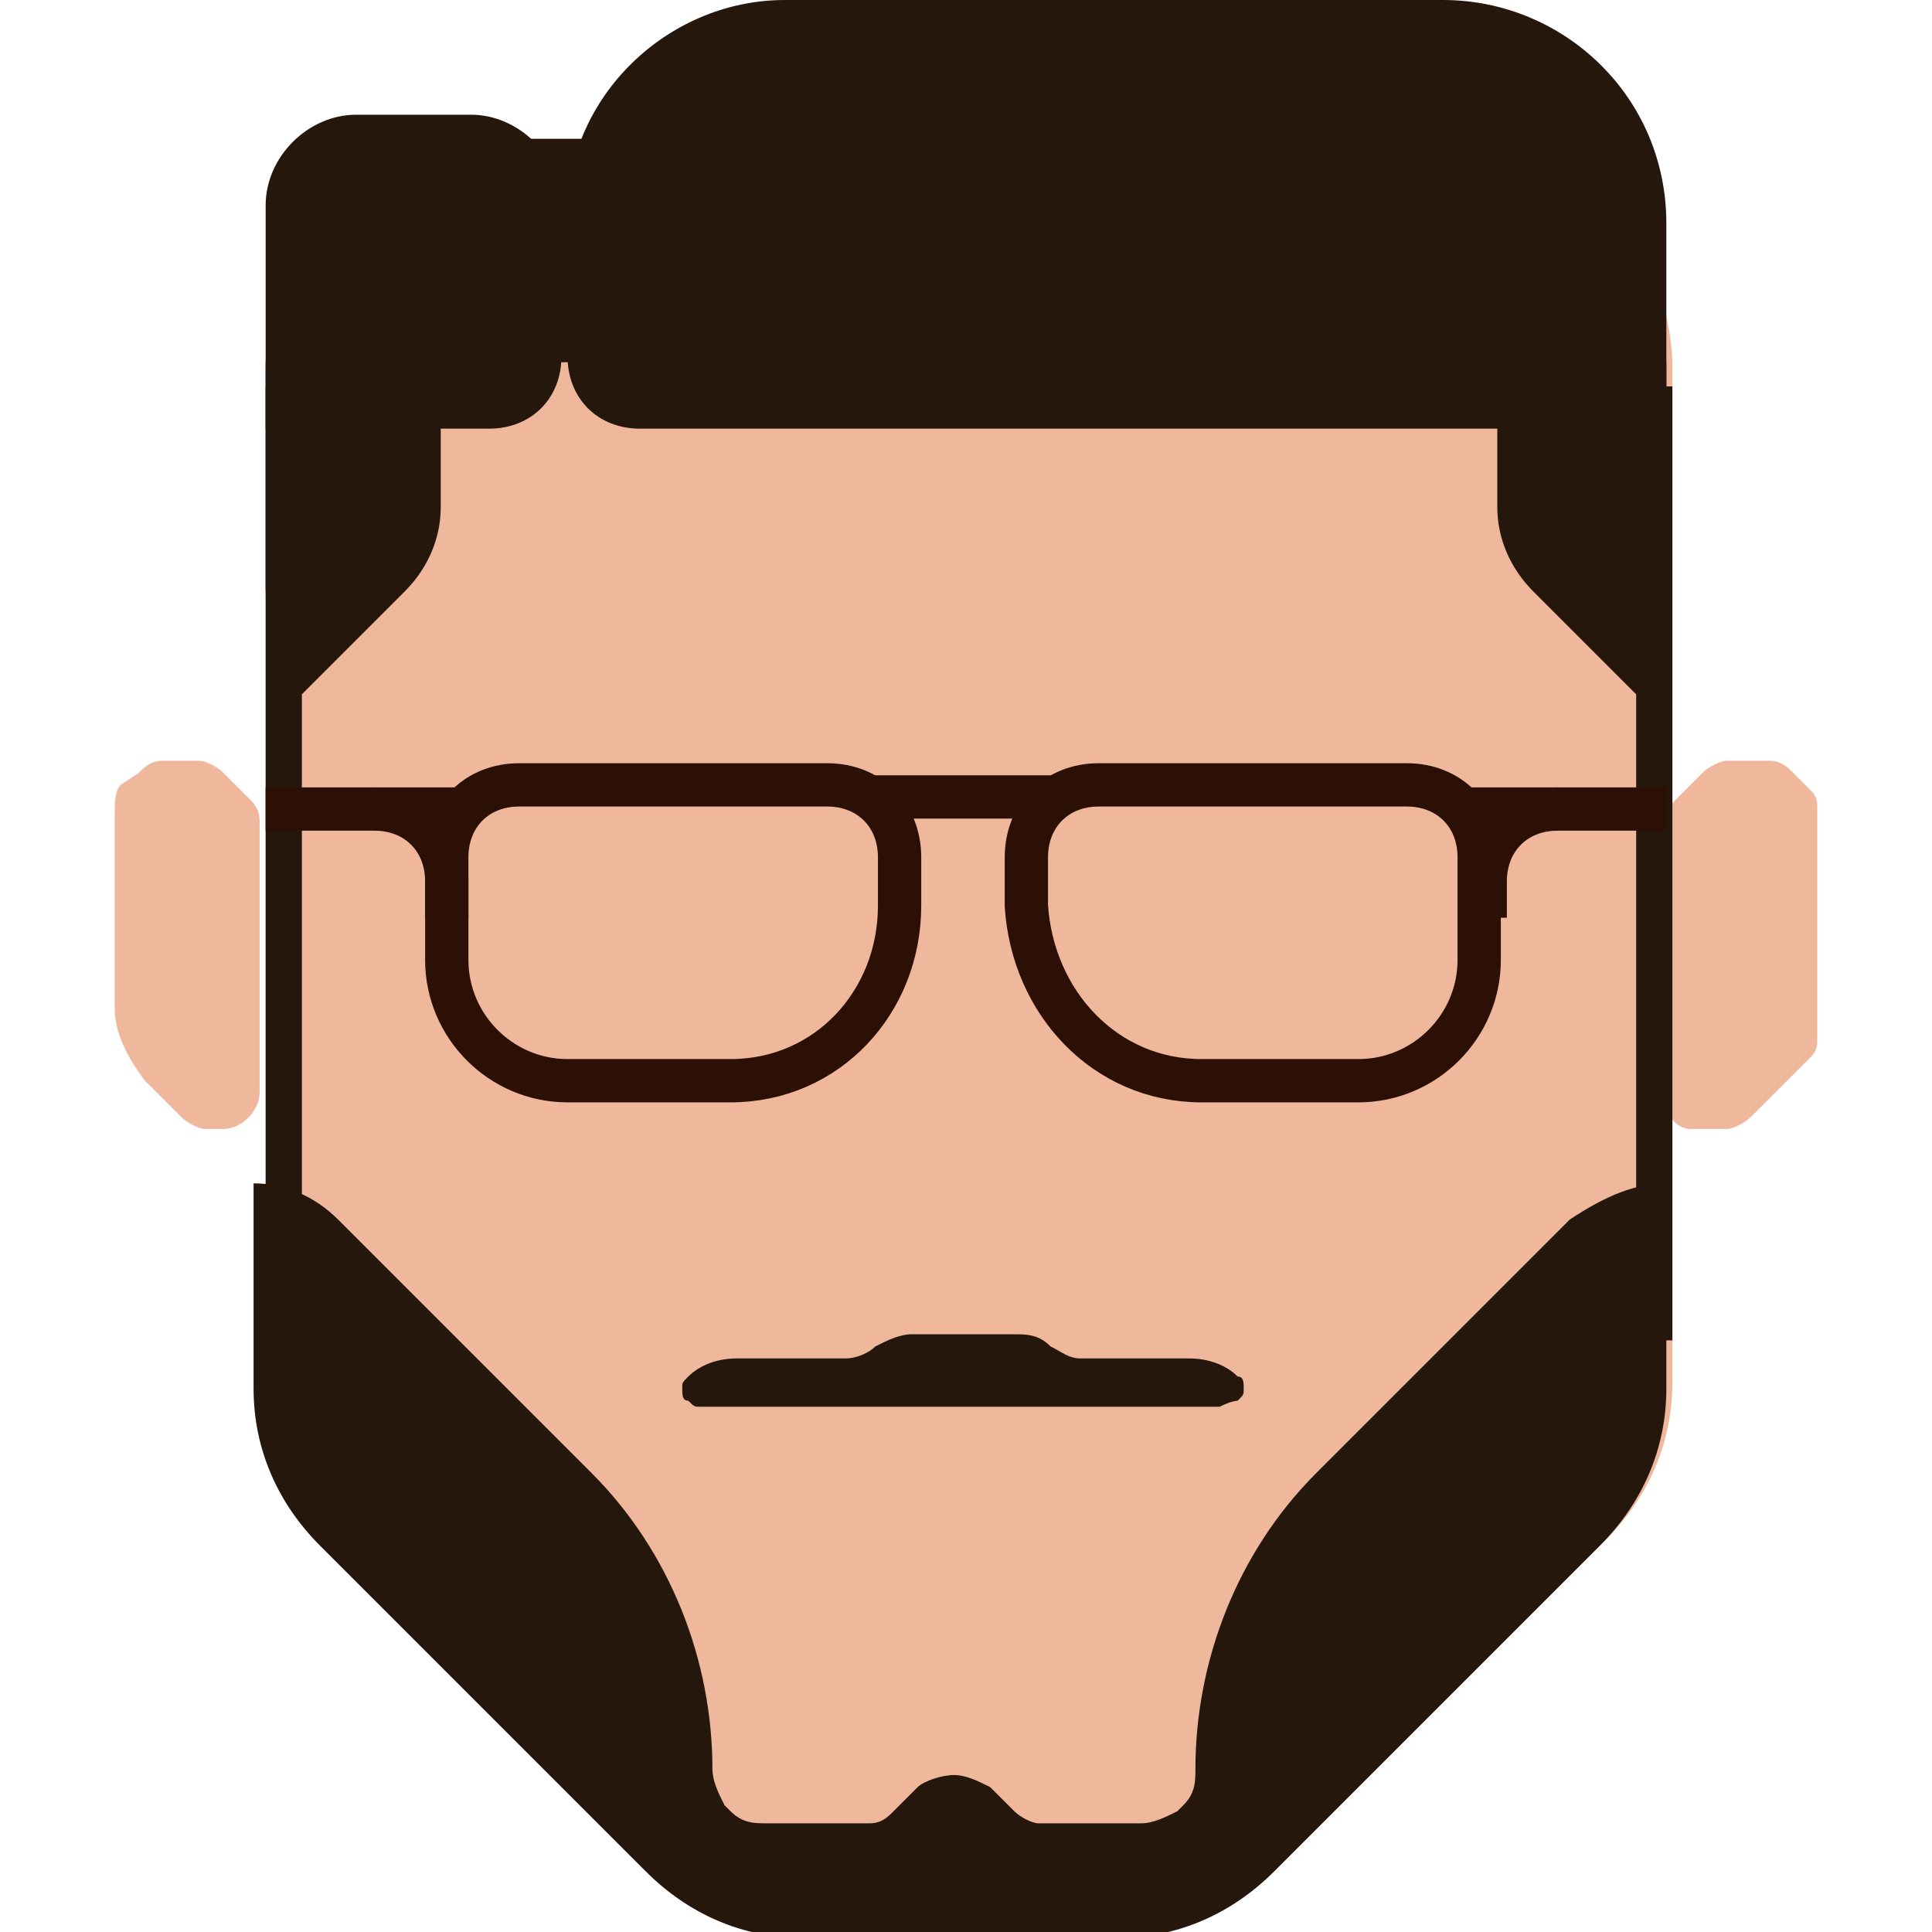 <?xml version="1.0" encoding="utf-8"?>
<!-- Generator: Adobe Illustrator 24.1.2, SVG Export Plug-In . SVG Version: 6.00 Build 0)  -->
<svg version="1.1" id="Layer_1" xmlns="http://www.w3.org/2000/svg" xmlns:xlink="http://www.w3.org/1999/xlink" x="0px" y="0px"
	 viewBox="0 0 32 32" style="enable-background:new 0 0 32 32;" xml:space="preserve">
<style type="text/css">
	.st0{fill:#EFB79C;}
	.st1{fill:#25170C;}
	.st2{fill:none;stroke:#2C1006;stroke-width:0.717;stroke-miterlimit:10;}
</style>
<g>
	<path id="face" class="st0" d="M21.2,30.9l5.4-5.4c0.7-0.7,1.1-1.6,1.1-2.6V6.1c0-1-0.4-1.9-1.1-2.6l-0.1-0.1
		c-0.7-0.7-1.6-1.1-2.6-1.1H8.1c-1,0-1.9,0.4-2.6,1.1L5.5,3.5C4.8,4.2,4.4,5.1,4.4,6.1V23c0,1,0.4,1.9,1.1,2.6l5.4,5.4
		c0.7,0.7,1.6,1.1,2.6,1.1h5.2C19.6,32,20.5,31.6,21.2,30.9L21.2,30.9z"/>
	<g id="ears">
		<path id="rightEar" class="st0" d="M1.9,13.5v3.2c0,0.4,0.2,0.8,0.5,1.2L3,18.5c0.1,0.1,0.3,0.2,0.4,0.2h0.3
			c0.3,0,0.6-0.3,0.6-0.6v-4.5c0-0.2-0.1-0.3-0.2-0.4l-0.4-0.4c-0.1-0.1-0.3-0.2-0.4-0.2H2.7c-0.2,0-0.3,0.1-0.4,0.2L2,13
			C1.9,13.1,1.9,13.3,1.9,13.5z"/>
		<path id="leftEar" class="st0" d="M30.1,13.4v3.8c0,0.1,0,0.2-0.1,0.3l-1,1c-0.1,0.1-0.3,0.2-0.4,0.2H28c-0.2,0-0.4-0.2-0.4-0.4
			v-4.7c0-0.2,0.1-0.3,0.2-0.4l0.4-0.4c0.1-0.1,0.3-0.2,0.4-0.2h0.7c0.2,0,0.3,0.1,0.4,0.2l0.3,0.3C30.1,13.2,30.1,13.3,30.1,13.4
			L30.1,13.4z"/>
	</g>
	<g id="hair">
		<path id="hairMain" class="st1" d="M27.6,6.1v3.7c0-1-0.4-1.9-1.1-2.6l-0.1-0.1c-0.7-0.7-1.6-1.1-2.6-1.1H8.1
			c-1,0-1.9,0.4-2.6,1.1L5.5,7.3C4.8,7.9,4.4,8.9,4.4,9.9V6.1c0-1,0.4-1.9,1.1-2.6l0.1-0.1c0.7-0.7,1.6-1.1,2.6-1.1h15.7
			c1,0,1.9,0.4,2.6,1.1l0.1,0.1C27.2,4.2,27.6,5.1,27.6,6.1z"/>
		<g id="sideburns">
			<path id="rightSideburn" class="st1" d="M4.9,6.4H4.4v15.8h0.6V11.5l1.7-1.7c0.4-0.4,0.6-0.9,0.6-1.4V6.4H4.9z"/>
			<path id="leftSideburn" class="st1" d="M27.1,6.4h0.6v15.8h-0.6V11.5l-1.7-1.7c-0.4-0.4-0.6-0.9-0.6-1.4V6.4H27.1z"/>
		</g>
		<path id="beard" class="st1" d="M27.6,19.6V23c0,1-0.4,1.9-1.1,2.6l-5.4,5.4c-0.7,0.7-1.6,1.1-2.6,1.1h-5.2c-1,0-1.9-0.4-2.6-1.1
			l-5.4-5.4c-0.7-0.7-1.1-1.6-1.1-2.6v-3.4c0.5,0,1,0.2,1.4,0.6l4.2,4.2c1.3,1.3,2,3.1,2,4.9c0,0.2,0.1,0.4,0.2,0.6l0.1,0.1
			c0.2,0.2,0.4,0.2,0.6,0.2h1.7c0.2,0,0.3-0.1,0.4-0.2l0.4-0.4c0.1-0.1,0.4-0.2,0.6-0.2c0.2,0,0.4,0.1,0.6,0.2l0.4,0.4
			c0.1,0.1,0.3,0.2,0.4,0.2h1.7c0.2,0,0.4-0.1,0.6-0.2l0.1-0.1c0.2-0.2,0.2-0.4,0.2-0.6c0-1.8,0.7-3.6,2-4.9l4.2-4.2
			C26.6,19.8,27.1,19.6,27.6,19.6L27.6,19.6z"/>
		<g id="hairMains">
			<path id="leftHair" class="st1" d="M13,0h10.9c2,0,3.7,1.6,3.7,3.7v3.4H10.6c-0.7,0-1.2-0.5-1.2-1.2V3.7C9.3,1.7,11,0,13,0z"/>
			<path id="rightHair" class="st1" d="M5.9,1.9h1.9c0.8,0,1.5,0.7,1.5,1.5v2.5c0,0.7-0.5,1.2-1.2,1.2H4.4V3.4
				C4.4,2.6,5.1,1.9,5.9,1.9L5.9,1.9z"/>
		</g>
		<path id="moustache" class="st1" d="M20.5,23.2c0.1-0.1,0.1-0.1,0.1-0.2c0-0.1,0-0.2-0.1-0.2c-0.2-0.2-0.5-0.3-0.8-0.3h-1.8
			c-0.2,0-0.3-0.1-0.5-0.2c-0.2-0.2-0.4-0.2-0.6-0.2h-1.7c-0.2,0-0.4,0.1-0.6,0.2c-0.1,0.1-0.3,0.2-0.5,0.2h-1.8
			c-0.3,0-0.6,0.1-0.8,0.3c-0.1,0.1-0.1,0.1-0.1,0.2c0,0.1,0,0.2,0.1,0.2c0.1,0.1,0.1,0.1,0.2,0.1h8.6
			C20.4,23.2,20.5,23.2,20.5,23.2z"/>
	</g>
	<g id="glasses">
		<g id="lenses">
			<path id="rightLens" class="st2" d="M12.1,17.9H9.4c-1.1,0-2-0.9-2-2v-1.7c0-0.7,0.5-1.2,1.2-1.2h5.1c0.7,0,1.2,0.5,1.2,1.2V15
				C14.9,16.6,13.7,17.9,12.1,17.9z"/>
			<path id="leftLens" class="st2" d="M19.9,17.9h2.6c1.1,0,2-0.9,2-2v-1.7c0-0.7-0.5-1.2-1.2-1.2h-5.1c-0.7,0-1.2,0.5-1.2,1.2V15
				C17.1,16.6,18.3,17.9,19.9,17.9z"/>
		</g>
		<g id="arms">
			<path id="rightArm" class="st2" d="M4.4,13.4h3.3"/>
			<path id="leftArm" class="st2" d="M27.6,13.4h-3.3"/>
		</g>
		<g id="bendyPartsArms">
			<path id="rightBendy" class="st2" d="M7.4,15.2v-0.6c0-0.7-0.5-1.2-1.2-1.2h0"/>
			<path id="leftBendy" class="st2" d="M24.6,15.2v-0.6c0-0.7,0.5-1.2,1.2-1.2h0"/>
		</g>
		<path id="bridge" class="st2" d="M17.6,13.2h-3.2"/>
	</g>
</g>
</svg>
